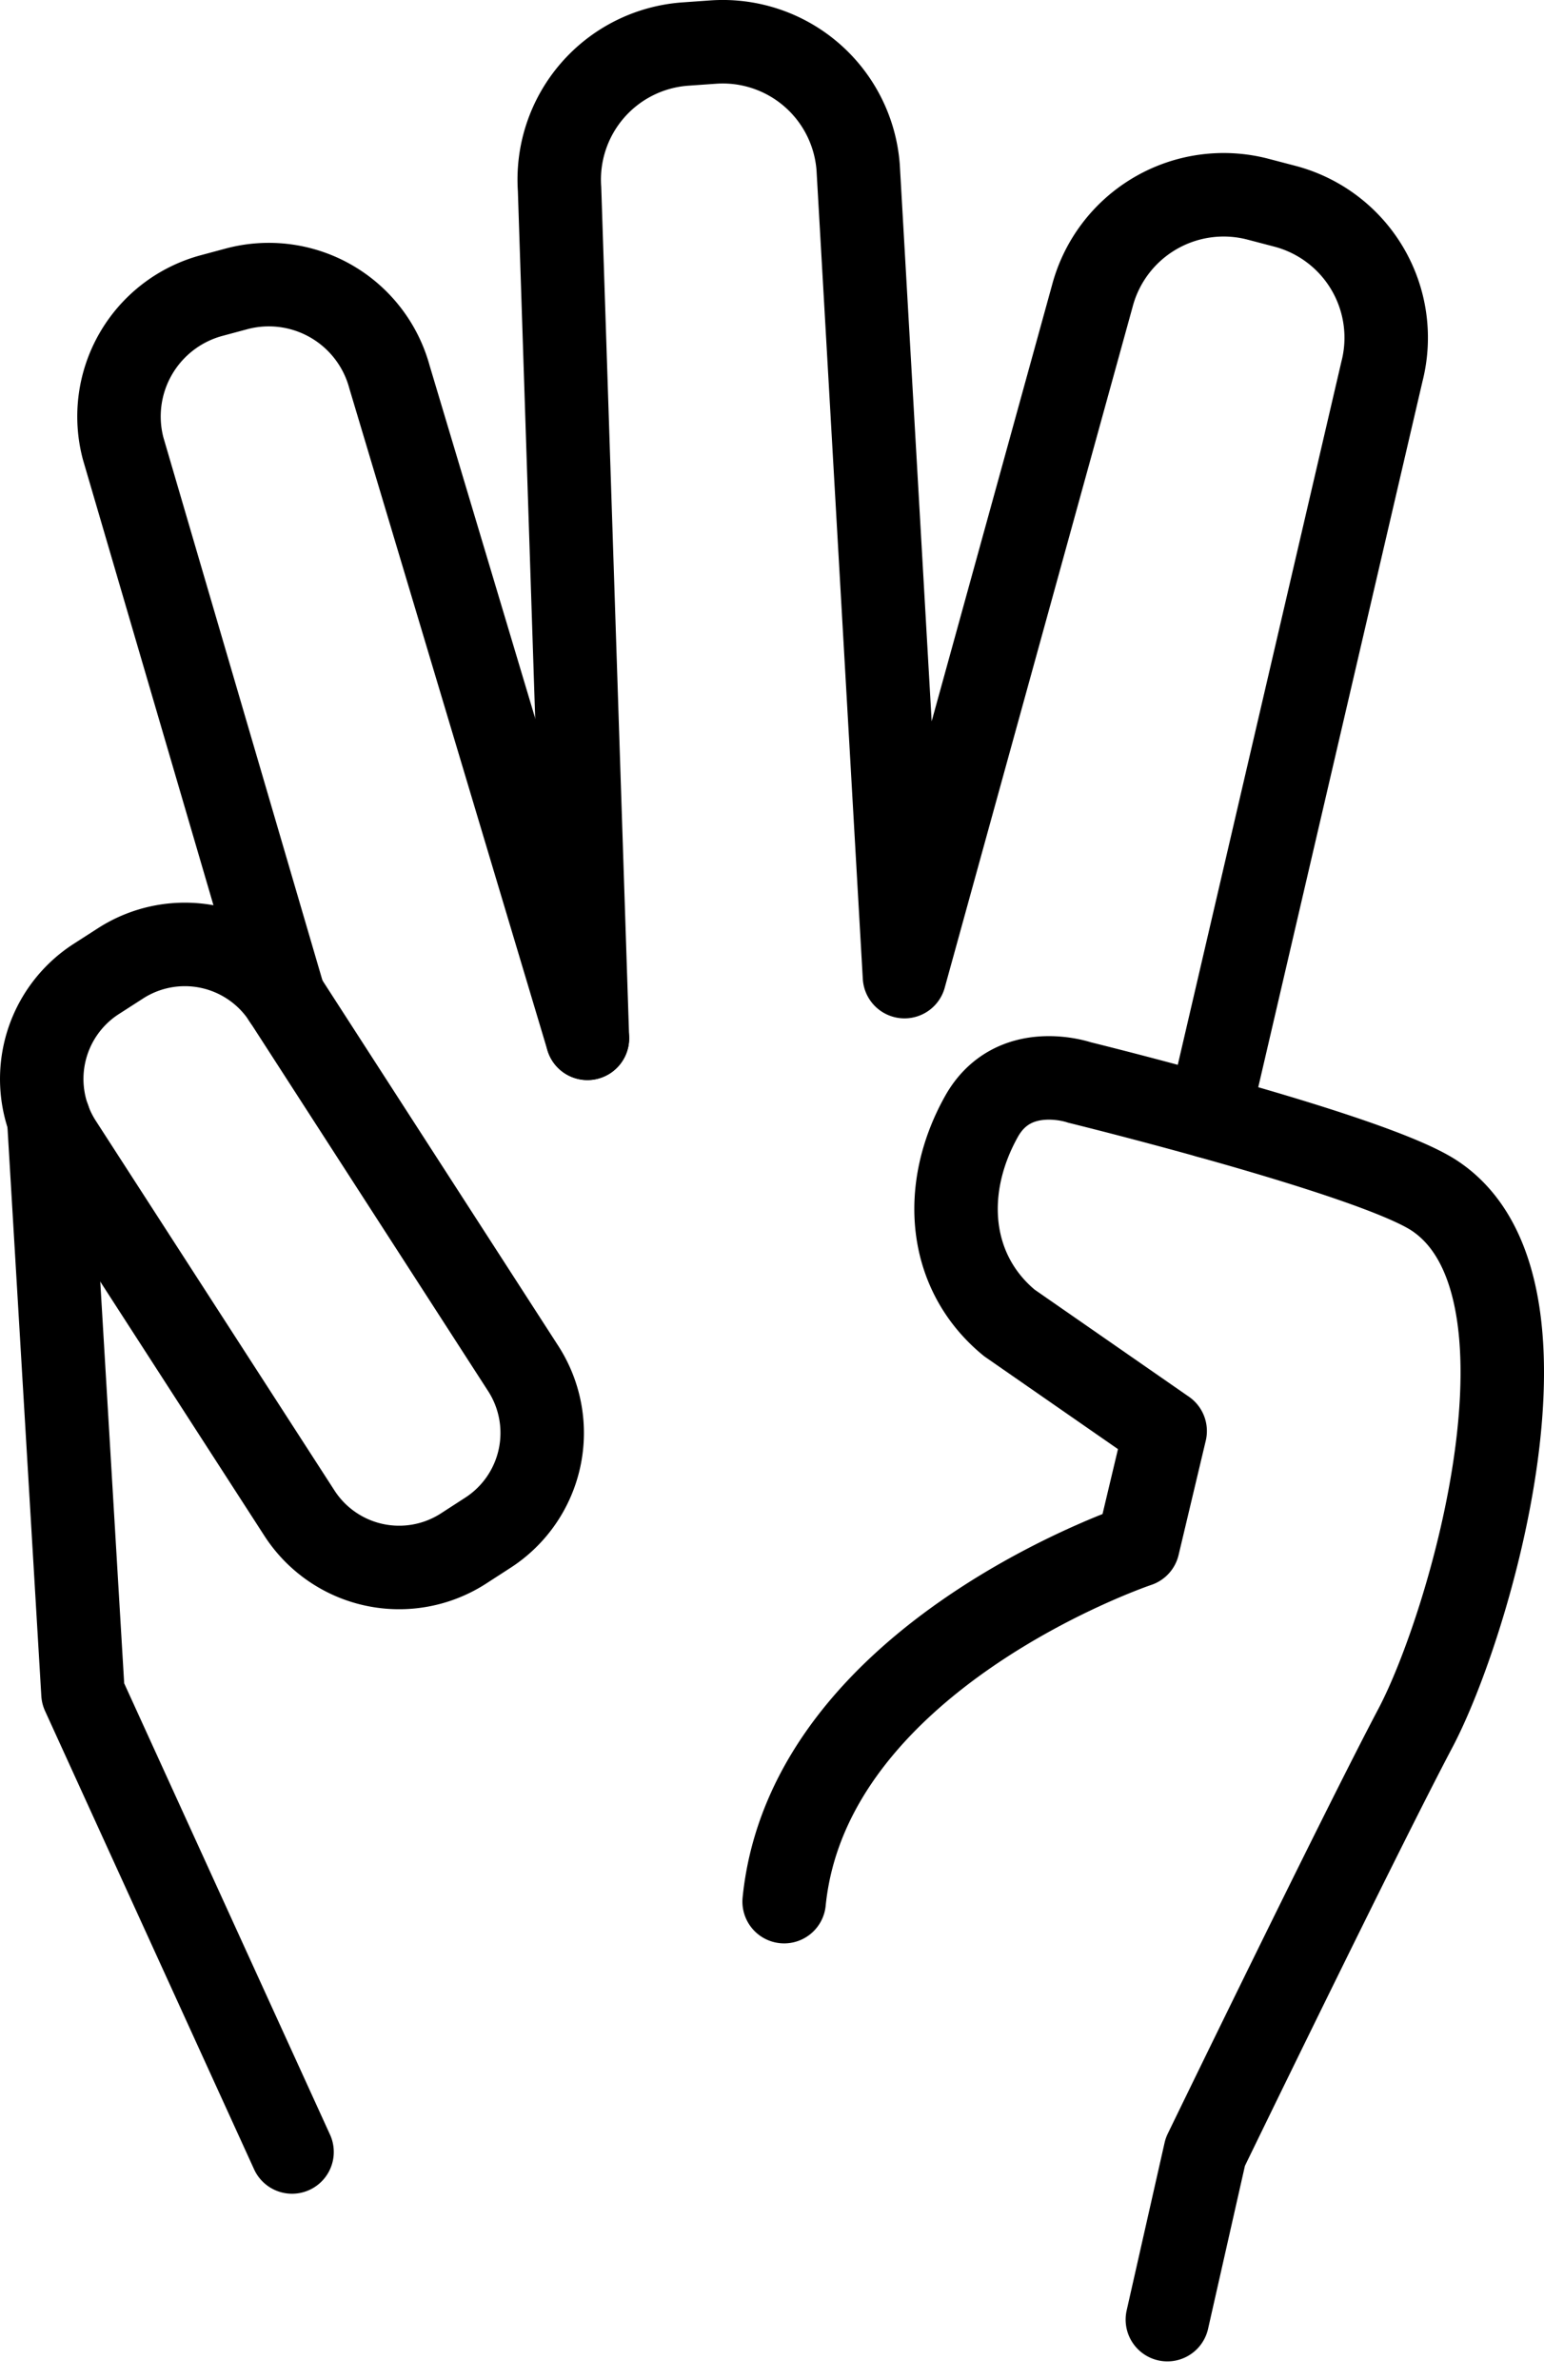 <svg xmlns="http://www.w3.org/2000/svg" fill="none" viewBox="0 0 74 114"><path stroke="currentColor" stroke-linecap="round" stroke-linejoin="round" stroke-width="4" d="M5.774 46.141l-1.182.76A5.695 5.695 0 002.9 54.748l11.466 17.747a5.69 5.69 0 007.838 1.677l1.182-.764a5.69 5.69 0 001.701-7.847l-11.46-17.747a5.695 5.695 0 00-7.853-1.673v0zM57.925 53.474l8.309-35.686a6.511 6.511 0 00-4.652-7.91l-1.322-.346a6.512 6.512 0 00-7.91 4.652l-9 32.591M28.154 49.726L26.818 9.05a6.507 6.507 0 016.007-6.939l1.36-.096a6.507 6.507 0 016.944 6.002l2.22 38.757"></path><path stroke="currentColor" stroke-linecap="round" stroke-linejoin="round" stroke-width="4" d="M13.621 47.813l-7.718-26.33a5.997 5.997 0 014.224-7.323l1.216-.327a5.992 5.992 0 017.324 4.224l9.486 31.674M37.582 91.078C38.764 79.3 54.541 74.013 54.541 74.013l1.302-5.473-7.468-5.18c-2.926-2.403-3.291-6.392-1.336-9.886 1.529-2.73 4.695-1.629 4.695-1.629s13.985 3.431 17.008 5.416c6.487 4.267 1.725 20.535-.909 25.513-2.633 4.979-10.067 20.294-10.067 20.294l-1.817 8.03M2.338 53.595l1.639 27.517 10.02 21.956"></path></svg>